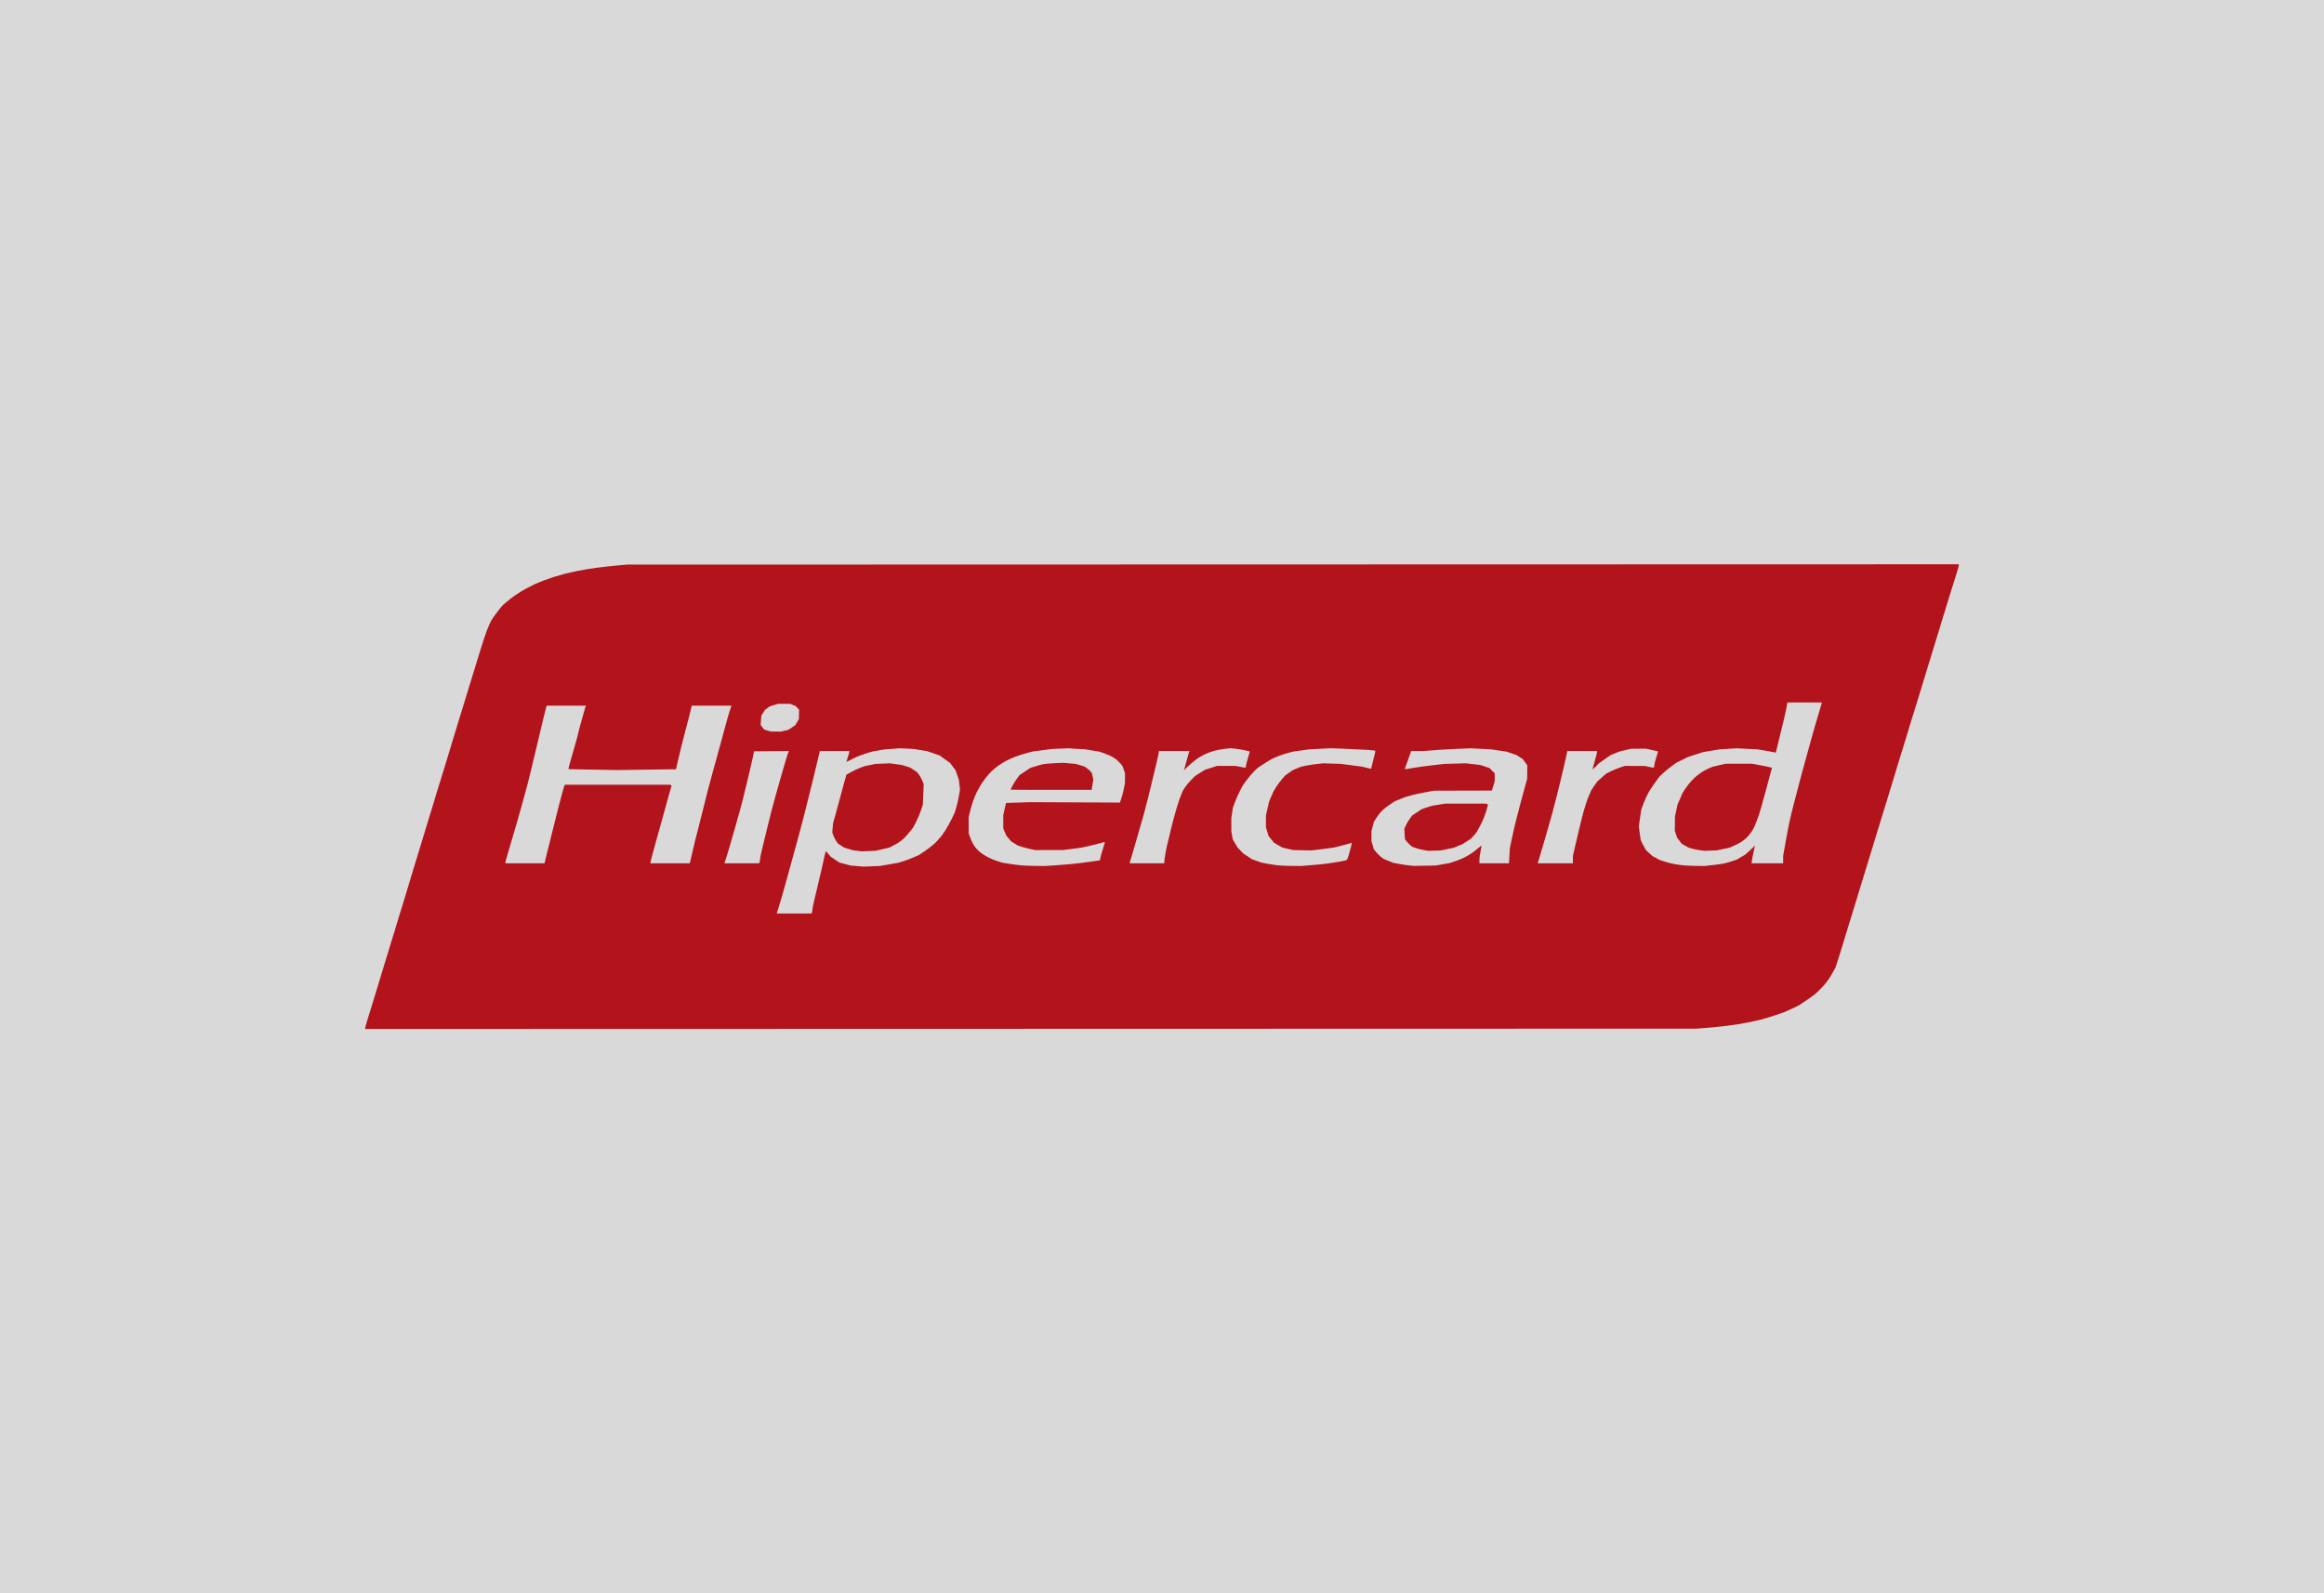 <svg width="70" height="48" viewBox="0 0 70 48" fill="none" xmlns="http://www.w3.org/2000/svg">
<g clip-path="url(#clip0_87_189)">
<rect width="70" height="48" fill="#D9D9D9"/>
<path d="M65.064 8.584H4.936C2.214 8.584 -1.52588e-05 10.102 -1.52588e-05 11.969V36.03C-1.52588e-05 37.896 2.214 39.415 4.936 39.415H65.064C67.786 39.415 70 37.896 70 36.03V11.969C70 10.102 67.786 8.584 65.064 8.584Z" fill="#D9D9D9"/>
<path d="M31.05 30.995L11 31V30.968C11 30.95 11.032 30.835 11.071 30.711C11.11 30.588 11.171 30.392 11.206 30.276C11.241 30.16 11.302 29.962 11.34 29.837C11.434 29.531 11.527 29.225 11.619 28.919C11.655 28.798 11.715 28.6 11.753 28.48C11.801 28.325 11.848 28.171 11.896 28.016C11.936 27.882 11.998 27.677 12.033 27.561C12.068 27.445 12.124 27.265 12.157 27.163C12.19 27.06 12.232 26.921 12.25 26.854C12.268 26.787 12.328 26.589 12.382 26.415C12.428 26.268 12.473 26.122 12.515 25.976C12.534 25.909 12.595 25.711 12.649 25.537C12.704 25.362 12.764 25.165 12.783 25.098C12.802 25.03 12.862 24.833 12.917 24.659C12.972 24.484 13.032 24.29 13.049 24.228C13.067 24.165 13.115 24.004 13.156 23.87C13.197 23.736 13.275 23.483 13.33 23.309C13.384 23.135 13.477 22.831 13.536 22.634C13.595 22.438 13.665 22.203 13.693 22.114C13.773 21.851 13.853 21.588 13.935 21.325C13.975 21.196 14.04 20.983 14.08 20.854C14.12 20.724 14.181 20.523 14.216 20.407C14.251 20.29 14.311 20.097 14.349 19.976C14.387 19.855 14.452 19.643 14.494 19.504C14.536 19.366 14.607 19.153 14.651 19.033C14.694 18.912 14.757 18.766 14.789 18.708C14.821 18.649 14.909 18.523 14.985 18.427L15.123 18.253L15.249 18.143C15.318 18.082 15.441 17.987 15.523 17.93C15.604 17.874 15.742 17.789 15.829 17.741C15.916 17.694 16.041 17.63 16.108 17.599C16.175 17.569 16.306 17.515 16.399 17.48C16.493 17.445 16.624 17.399 16.691 17.378C16.757 17.357 16.894 17.318 16.994 17.292C17.094 17.266 17.285 17.223 17.419 17.196C17.552 17.168 17.802 17.127 17.975 17.105C18.148 17.082 18.421 17.051 18.582 17.037L18.875 17.01L38.937 17.005L59 17V17.032C59 17.05 58.968 17.165 58.929 17.288C58.879 17.444 58.83 17.6 58.782 17.756C58.741 17.89 58.682 18.084 58.649 18.187C58.604 18.334 58.559 18.48 58.514 18.626C58.472 18.765 58.407 18.977 58.37 19.098C58.333 19.218 58.272 19.416 58.236 19.537C58.2 19.657 58.139 19.855 58.101 19.976C58.058 20.117 58.014 20.258 57.972 20.399C57.938 20.51 57.877 20.712 57.836 20.846C57.795 20.98 57.73 21.192 57.691 21.317C57.651 21.442 57.591 21.636 57.557 21.748C57.523 21.86 57.462 22.061 57.422 22.195C57.381 22.329 57.316 22.541 57.276 22.667C57.237 22.792 57.178 22.982 57.146 23.09C57.056 23.388 56.966 23.686 56.875 23.984C56.842 24.091 56.783 24.281 56.745 24.407C56.695 24.566 56.646 24.726 56.597 24.886C56.555 25.025 56.494 25.222 56.463 25.325C56.431 25.428 56.372 25.622 56.331 25.756C56.283 25.913 56.235 26.07 56.187 26.227C56.148 26.353 56.087 26.55 56.052 26.667C56.017 26.783 55.955 26.984 55.916 27.114C55.876 27.243 55.811 27.456 55.771 27.585C55.732 27.715 55.672 27.909 55.639 28.016C55.594 28.162 55.55 28.309 55.506 28.455C55.458 28.612 55.409 28.768 55.358 28.925L55.285 29.151L55.198 29.307C55.151 29.393 55.079 29.507 55.038 29.561C54.998 29.614 54.917 29.709 54.857 29.771C54.797 29.833 54.714 29.913 54.672 29.948C54.63 29.983 54.504 30.074 54.391 30.149L54.186 30.287L53.989 30.381C53.881 30.432 53.764 30.485 53.73 30.497C53.696 30.51 53.565 30.555 53.44 30.596C53.315 30.639 53.138 30.692 53.047 30.715C52.956 30.739 52.776 30.778 52.647 30.803C52.517 30.829 52.379 30.854 52.339 30.859C52.299 30.864 52.16 30.883 52.03 30.902C51.9 30.92 51.638 30.948 51.448 30.963L51.101 30.99L31.051 30.995H31.05ZM23.917 27.52H24.439L24.453 27.494C24.461 27.48 24.468 27.447 24.468 27.421C24.468 27.394 24.485 27.298 24.506 27.206C24.527 27.115 24.576 26.905 24.616 26.74C24.655 26.574 24.714 26.326 24.747 26.187C24.777 26.056 24.807 25.924 24.835 25.793C24.851 25.714 24.871 25.65 24.878 25.65C24.886 25.65 24.92 25.685 24.953 25.727L25.014 25.804L25.148 25.895L25.283 25.986L25.449 26.03L25.614 26.075L25.812 26.092L26.009 26.109L26.259 26.099L26.51 26.088L26.781 26.041L27.052 25.994L27.198 25.95C27.278 25.925 27.42 25.872 27.514 25.831L27.683 25.757L27.842 25.651C27.929 25.593 28.052 25.499 28.115 25.443C28.178 25.387 28.229 25.337 28.229 25.332C28.229 25.327 28.26 25.292 28.298 25.255C28.336 25.218 28.413 25.114 28.47 25.024C28.527 24.935 28.616 24.774 28.668 24.667L28.762 24.471L28.81 24.302C28.837 24.21 28.872 24.056 28.887 23.961L28.915 23.789L28.899 23.642L28.883 23.496L28.832 23.35L28.781 23.203L28.699 23.094L28.617 22.984L28.459 22.872L28.301 22.759L28.113 22.694L27.926 22.63L27.72 22.596L27.513 22.563L27.307 22.553L27.101 22.543L26.871 22.561L26.641 22.578L26.454 22.61L26.266 22.643L26.103 22.693C26.014 22.721 25.883 22.768 25.814 22.798C25.744 22.828 25.672 22.862 25.654 22.874C25.636 22.887 25.592 22.909 25.557 22.924L25.493 22.952L25.538 22.809C25.562 22.731 25.583 22.658 25.583 22.646L25.584 22.626H24.694L24.616 22.955C24.573 23.136 24.506 23.416 24.466 23.577C24.378 23.932 24.289 24.287 24.199 24.642C24.159 24.799 24.094 25.047 24.053 25.195C24.013 25.343 23.953 25.558 23.921 25.675C23.889 25.791 23.829 26.011 23.787 26.163C23.738 26.341 23.689 26.52 23.639 26.699C23.591 26.867 23.543 27.035 23.494 27.203C23.454 27.337 23.416 27.463 23.408 27.483L23.395 27.52H23.917V27.52ZM26.163 25.64L25.96 25.648L25.828 25.633L25.696 25.617L25.561 25.576L25.427 25.535L25.333 25.475L25.239 25.415L25.184 25.333C25.154 25.289 25.116 25.213 25.099 25.164L25.068 25.077L25.081 24.937L25.093 24.797L25.156 24.577C25.203 24.409 25.249 24.241 25.293 24.073C25.334 23.917 25.396 23.687 25.431 23.564L25.494 23.338L25.634 23.261C25.71 23.218 25.831 23.161 25.903 23.134L26.033 23.084L26.203 23.049L26.373 23.014L26.591 23.005L26.81 22.997L26.988 23.022L27.165 23.047L27.291 23.086L27.416 23.125L27.522 23.196L27.627 23.267L27.684 23.342C27.715 23.383 27.759 23.464 27.781 23.521L27.822 23.626L27.809 23.935L27.797 24.244L27.735 24.427C27.7 24.527 27.635 24.681 27.59 24.768L27.507 24.927L27.406 25.055C27.35 25.126 27.264 25.222 27.215 25.268C27.166 25.314 27.087 25.374 27.04 25.4C26.984 25.433 26.926 25.464 26.866 25.494L26.777 25.538L26.572 25.585L26.366 25.632L26.163 25.64ZM31.202 26.087L31.469 26.089L31.736 26.073C31.883 26.064 32.123 26.045 32.27 26.031C32.417 26.018 32.67 25.986 32.833 25.962L33.13 25.919L33.145 25.846C33.153 25.805 33.186 25.685 33.219 25.579L33.278 25.386L33.265 25.377L33.252 25.368L33.161 25.397C33.111 25.413 32.956 25.452 32.816 25.483L32.561 25.539L32.294 25.574L32.027 25.608L31.602 25.609L31.178 25.61L31.032 25.578C30.952 25.561 30.834 25.53 30.77 25.509L30.654 25.47L30.558 25.412L30.463 25.354L30.388 25.267L30.313 25.179L30.266 25.069L30.219 24.959L30.219 24.756L30.219 24.553L30.26 24.371L30.302 24.19L30.667 24.179L31.032 24.167L32.382 24.173L33.732 24.179L33.773 24.063C33.795 23.999 33.83 23.867 33.849 23.77L33.884 23.593L33.885 23.445L33.886 23.296L33.847 23.185L33.809 23.074L33.745 23C33.711 22.96 33.649 22.901 33.609 22.87C33.568 22.839 33.496 22.795 33.449 22.772C33.401 22.75 33.307 22.712 33.241 22.688L33.119 22.645L32.907 22.611L32.695 22.576L32.434 22.56L32.173 22.543L31.93 22.554L31.688 22.564L31.396 22.602L31.105 22.639L30.923 22.688C30.823 22.715 30.67 22.764 30.584 22.797C30.497 22.83 30.377 22.883 30.317 22.916C30.256 22.948 30.152 23.012 30.085 23.057C30.018 23.102 29.919 23.182 29.865 23.236C29.811 23.29 29.728 23.385 29.681 23.447C29.633 23.51 29.572 23.598 29.544 23.642C29.516 23.687 29.465 23.779 29.43 23.846C29.396 23.913 29.342 24.041 29.311 24.13C29.274 24.238 29.242 24.348 29.215 24.457L29.176 24.622L29.177 24.864L29.177 25.106L29.214 25.211C29.234 25.27 29.273 25.357 29.3 25.407C29.327 25.456 29.377 25.529 29.411 25.569C29.445 25.609 29.518 25.674 29.573 25.713C29.628 25.752 29.728 25.811 29.795 25.844C29.861 25.878 29.98 25.925 30.059 25.948L30.201 25.992L30.4 26.024C30.51 26.042 30.675 26.063 30.767 26.071C30.86 26.079 31.055 26.086 31.202 26.087ZM31.659 23.797C30.987 23.797 30.438 23.794 30.438 23.79C30.438 23.786 30.466 23.729 30.501 23.663C30.536 23.598 30.598 23.501 30.638 23.447L30.711 23.35L30.872 23.243L31.032 23.136L31.19 23.086C31.277 23.058 31.391 23.027 31.445 23.018C31.498 23.009 31.651 22.997 31.784 22.991L32.027 22.981L32.214 22.997L32.4 23.013L32.535 23.054L32.671 23.096L32.745 23.15C32.786 23.179 32.834 23.223 32.853 23.246L32.887 23.289L32.909 23.384L32.932 23.48L32.906 23.638L32.881 23.797H31.659V23.797ZM38.919 26.087L39.186 26.089L39.489 26.065C39.656 26.052 39.878 26.03 39.983 26.016C40.109 25.999 40.234 25.979 40.359 25.957C40.461 25.937 40.554 25.916 40.564 25.91C40.575 25.904 40.604 25.83 40.629 25.746C40.653 25.662 40.684 25.55 40.697 25.496C40.71 25.442 40.717 25.395 40.712 25.392C40.708 25.388 40.69 25.393 40.673 25.402C40.656 25.411 40.537 25.445 40.408 25.477L40.175 25.535L39.842 25.578L39.509 25.621L39.226 25.615L38.943 25.608L38.782 25.571L38.622 25.533L38.498 25.461L38.373 25.388L38.291 25.287L38.209 25.187L38.169 25.052L38.13 24.918L38.13 24.744L38.131 24.569L38.178 24.358L38.226 24.146L38.276 24.032C38.304 23.97 38.336 23.897 38.346 23.87C38.357 23.843 38.401 23.766 38.445 23.699C38.489 23.632 38.567 23.528 38.618 23.469L38.712 23.36L38.828 23.28L38.943 23.2L39.065 23.149L39.188 23.099L39.344 23.066C39.431 23.048 39.583 23.025 39.683 23.015L39.865 22.996L40.132 23.005L40.399 23.014L40.715 23.056L41.03 23.098L41.158 23.13C41.229 23.148 41.29 23.162 41.294 23.162C41.297 23.162 41.314 23.102 41.331 23.028C41.348 22.955 41.378 22.833 41.398 22.759C41.418 22.684 41.429 22.62 41.423 22.616C41.418 22.612 41.323 22.602 41.213 22.593C41.103 22.585 40.804 22.57 40.548 22.56L40.084 22.542L39.756 22.559L39.428 22.576L39.186 22.61L38.943 22.644L38.787 22.686C38.701 22.709 38.575 22.751 38.507 22.779C38.442 22.805 38.378 22.833 38.315 22.862C38.277 22.88 38.163 22.949 38.06 23.017L37.875 23.139L37.771 23.241C37.714 23.297 37.615 23.414 37.551 23.501L37.436 23.658L37.347 23.829C37.298 23.923 37.23 24.077 37.196 24.171L37.133 24.341L37.111 24.496L37.088 24.65L37.088 24.853L37.089 25.057L37.111 25.175L37.134 25.293L37.207 25.415L37.28 25.536L37.364 25.624L37.447 25.712L37.581 25.8L37.715 25.888L37.856 25.938L37.997 25.988L38.182 26.023C38.284 26.042 38.432 26.064 38.51 26.071C38.588 26.079 38.772 26.086 38.919 26.087H38.919V26.087ZM42.911 26.081L43.238 26.075L43.445 26.04L43.651 26.004L43.784 25.962C43.858 25.939 43.978 25.893 44.051 25.86C44.125 25.827 44.238 25.765 44.304 25.721C44.369 25.678 44.466 25.604 44.519 25.556C44.573 25.509 44.619 25.473 44.623 25.475C44.627 25.478 44.615 25.553 44.596 25.642C44.577 25.732 44.561 25.85 44.561 25.906L44.561 26.008H45.452L45.465 25.776L45.479 25.545L45.542 25.244C45.577 25.078 45.634 24.833 45.668 24.699C45.702 24.565 45.761 24.338 45.799 24.195C45.837 24.052 45.898 23.829 45.934 23.699L45.999 23.463L46.001 23.26L46.003 23.056L45.935 22.962L45.866 22.868L45.773 22.808L45.68 22.748L45.527 22.696L45.374 22.644L45.146 22.61L44.917 22.576L44.604 22.56L44.29 22.544L43.885 22.561C43.663 22.57 43.35 22.588 43.19 22.601L42.898 22.625L42.7 22.625L42.502 22.626L42.473 22.72C42.457 22.771 42.413 22.893 42.375 22.991C42.337 23.089 42.309 23.171 42.313 23.174C42.318 23.177 42.424 23.161 42.549 23.138C42.675 23.116 42.941 23.079 43.141 23.056L43.505 23.014L43.833 23.005L44.16 22.996L44.371 23.021L44.583 23.046L44.723 23.092L44.864 23.139L44.943 23.218L45.022 23.296L45.021 23.42L45.02 23.545L44.978 23.681L44.936 23.817L44.063 23.819L43.19 23.821L42.904 23.874C42.747 23.903 42.573 23.941 42.517 23.959C42.462 23.977 42.406 23.992 42.394 23.992C42.381 23.992 42.288 24.026 42.186 24.069L42.001 24.146L41.855 24.244C41.774 24.297 41.672 24.378 41.627 24.423C41.582 24.467 41.508 24.561 41.464 24.63L41.383 24.756L41.346 24.898L41.309 25.04V25.338L41.345 25.462L41.38 25.586L41.446 25.667C41.482 25.712 41.548 25.777 41.593 25.812L41.675 25.876L41.82 25.935L41.965 25.994L42.131 26.026C42.223 26.043 42.362 26.064 42.44 26.072L42.583 26.087L42.911 26.081H42.911V26.081ZM43.214 25.627L43.02 25.633L42.891 25.611C42.821 25.599 42.713 25.573 42.653 25.552L42.543 25.514L42.483 25.466C42.45 25.44 42.4 25.388 42.371 25.351L42.319 25.284L42.309 25.128L42.299 24.972L42.34 24.877C42.362 24.825 42.416 24.734 42.458 24.676L42.535 24.57L42.682 24.472L42.829 24.374L42.985 24.323L43.141 24.273L43.336 24.242L43.53 24.211H44.743L44.781 24.222L44.82 24.233L44.788 24.36C44.77 24.43 44.727 24.557 44.693 24.642C44.659 24.727 44.599 24.852 44.56 24.92C44.52 24.988 44.488 25.047 44.488 25.053C44.488 25.058 44.448 25.108 44.4 25.162L44.311 25.262L44.165 25.359C44.085 25.412 44.011 25.455 44 25.455C43.99 25.455 43.941 25.474 43.891 25.496L43.802 25.537L43.605 25.578L43.408 25.62L43.214 25.627ZM51.113 26.087L51.343 26.089L51.562 26.065C51.682 26.052 51.835 26.031 51.902 26.019C51.968 26.006 52.089 25.973 52.168 25.946L52.314 25.896L52.439 25.822L52.565 25.748L52.697 25.63C52.769 25.565 52.835 25.501 52.843 25.488L52.857 25.463L52.844 25.545C52.836 25.599 52.824 25.653 52.811 25.707C52.799 25.752 52.782 25.838 52.773 25.898L52.757 26.008H53.709V25.788L53.782 25.374C53.822 25.146 53.881 24.842 53.913 24.699C53.945 24.556 53.995 24.351 54.024 24.244C54.052 24.137 54.103 23.942 54.136 23.813C54.169 23.683 54.229 23.456 54.269 23.309C54.309 23.161 54.374 22.927 54.412 22.789C54.45 22.65 54.51 22.434 54.545 22.309C54.579 22.184 54.641 21.964 54.682 21.821C54.725 21.672 54.77 21.523 54.816 21.374C54.848 21.271 54.874 21.182 54.874 21.175V21.163H53.836L53.82 21.264C53.812 21.32 53.772 21.505 53.732 21.675C53.684 21.875 53.636 22.076 53.586 22.276C53.558 22.392 53.529 22.508 53.501 22.623L53.488 22.677L53.447 22.666C53.425 22.659 53.302 22.637 53.175 22.615L52.945 22.577L52.63 22.56L52.314 22.544L52.047 22.56L51.78 22.577L51.538 22.618L51.295 22.659L51.064 22.734L50.834 22.81L50.664 22.894L50.494 22.978L50.347 23.084C50.267 23.142 50.15 23.238 50.088 23.297L49.976 23.404L49.844 23.588C49.772 23.689 49.683 23.823 49.648 23.886C49.612 23.949 49.55 24.087 49.509 24.194L49.435 24.389L49.398 24.642L49.362 24.894L49.389 25.097L49.417 25.301L49.449 25.374C49.467 25.414 49.505 25.486 49.533 25.533L49.584 25.619L49.678 25.704L49.771 25.789L49.878 25.847L49.984 25.906L50.13 25.954C50.21 25.981 50.344 26.015 50.428 26.031C50.513 26.046 50.649 26.065 50.732 26.072C50.815 26.079 50.986 26.086 51.113 26.087ZM51.527 25.626L51.343 25.632L51.22 25.617C51.152 25.609 51.043 25.587 50.978 25.569L50.86 25.535L50.76 25.48L50.661 25.425L50.587 25.331L50.513 25.236L50.479 25.13L50.446 25.024L50.449 24.813L50.451 24.602L50.49 24.415L50.53 24.228L50.59 24.098C50.624 24.026 50.651 23.959 50.652 23.948C50.652 23.937 50.685 23.878 50.725 23.818C50.772 23.747 50.822 23.678 50.874 23.61C50.916 23.556 50.994 23.473 51.048 23.424C51.102 23.375 51.197 23.302 51.261 23.261C51.324 23.221 51.424 23.167 51.484 23.142L51.593 23.098L51.784 23.053L51.974 23.009L52.375 23.009H52.775L53.006 23.052C53.133 23.075 53.267 23.103 53.305 23.113L53.374 23.13L53.36 23.175C53.353 23.2 53.324 23.307 53.296 23.415C53.268 23.522 53.213 23.727 53.174 23.87C53.135 24.013 53.075 24.229 53.04 24.35C53.006 24.47 52.956 24.624 52.929 24.691C52.902 24.76 52.874 24.829 52.846 24.898C52.827 24.944 52.781 25.024 52.744 25.076C52.707 25.128 52.643 25.204 52.601 25.244C52.559 25.284 52.489 25.34 52.444 25.368C52.399 25.396 52.303 25.445 52.229 25.478L52.096 25.537L51.903 25.578L51.71 25.619L51.527 25.626ZM15.812 26.008H16.402L16.444 25.833C16.468 25.737 16.513 25.552 16.545 25.423L16.679 24.886C16.72 24.721 16.782 24.476 16.816 24.341C16.85 24.207 16.904 23.999 16.937 23.879C16.969 23.759 17.002 23.656 17.009 23.651L17.023 23.642H20.193L20.211 23.654L20.229 23.666L20.201 23.76C20.186 23.811 20.141 23.971 20.102 24.114C20.062 24.257 19.996 24.498 19.954 24.65C19.91 24.81 19.866 24.97 19.82 25.13C19.788 25.242 19.723 25.476 19.676 25.65C19.629 25.825 19.59 25.977 19.591 25.988L19.591 26.008H20.775L20.801 25.907C20.816 25.851 20.839 25.75 20.853 25.683C20.867 25.616 20.9 25.473 20.927 25.366C20.954 25.259 21.009 25.046 21.048 24.894C21.087 24.742 21.152 24.482 21.193 24.317C21.234 24.151 21.294 23.91 21.328 23.78C21.37 23.618 21.414 23.455 21.459 23.293C21.498 23.154 21.564 22.92 21.604 22.772C21.645 22.625 21.706 22.402 21.739 22.276C21.773 22.151 21.834 21.924 21.876 21.772C21.917 21.62 21.97 21.443 21.992 21.378L22.033 21.26H20.834L20.818 21.337C20.809 21.38 20.78 21.499 20.753 21.602C20.727 21.704 20.679 21.887 20.646 22.008C20.614 22.129 20.555 22.359 20.515 22.52C20.476 22.678 20.439 22.836 20.402 22.994L20.362 23.175L19.482 23.187L18.602 23.199L17.865 23.187C17.459 23.18 17.126 23.174 17.123 23.172C17.12 23.171 17.134 23.108 17.153 23.032C17.179 22.934 17.207 22.837 17.236 22.74C17.273 22.615 17.309 22.491 17.344 22.366C17.378 22.245 17.417 22.095 17.43 22.032C17.443 21.97 17.47 21.866 17.491 21.801C17.511 21.736 17.549 21.599 17.576 21.497C17.603 21.395 17.632 21.3 17.64 21.286L17.655 21.26H16.465L16.427 21.402C16.407 21.481 16.378 21.592 16.365 21.65C16.352 21.709 16.308 21.895 16.267 22.065C16.226 22.235 16.166 22.487 16.133 22.626L15.999 23.187C15.953 23.382 15.903 23.577 15.851 23.772C15.808 23.932 15.764 24.092 15.719 24.252C15.688 24.364 15.628 24.576 15.586 24.723C15.542 24.878 15.496 25.033 15.45 25.187C15.417 25.294 15.38 25.419 15.369 25.463C15.357 25.508 15.32 25.637 15.285 25.75C15.251 25.863 15.223 25.967 15.223 25.982V26.008H15.812V26.008ZM22.34 26.008H22.862L22.876 25.982C22.884 25.968 22.891 25.931 22.891 25.9C22.891 25.869 22.924 25.706 22.964 25.539C23.056 25.159 23.149 24.778 23.246 24.398C23.287 24.238 23.33 24.078 23.376 23.919C23.414 23.785 23.474 23.576 23.508 23.455C23.541 23.335 23.608 23.105 23.655 22.945C23.703 22.785 23.748 22.648 23.755 22.64L23.768 22.625L23.24 22.63L22.712 22.634L22.668 22.846C22.644 22.962 22.591 23.192 22.551 23.358C22.511 23.523 22.45 23.776 22.415 23.919C22.374 24.09 22.329 24.26 22.282 24.431C22.243 24.57 22.184 24.782 22.15 24.902C22.116 25.023 22.055 25.235 22.015 25.374C21.974 25.513 21.92 25.695 21.894 25.78C21.868 25.865 21.84 25.951 21.832 25.971L21.818 26.008H22.34V26.008ZM34.548 26.008H35.066L35.081 25.861C35.09 25.78 35.119 25.617 35.146 25.499C35.174 25.381 35.23 25.145 35.271 24.976C35.322 24.765 35.379 24.556 35.44 24.347C35.492 24.171 35.551 23.997 35.571 23.959C35.591 23.921 35.607 23.88 35.607 23.868C35.607 23.856 35.646 23.789 35.693 23.72C35.741 23.65 35.83 23.544 35.891 23.484L36.001 23.374L36.149 23.282L36.297 23.19L36.48 23.132L36.662 23.073L36.941 23.074L37.22 23.075L37.358 23.102C37.433 23.118 37.501 23.13 37.509 23.13C37.517 23.13 37.524 23.113 37.524 23.092C37.524 23.071 37.551 22.963 37.584 22.854C37.618 22.744 37.645 22.649 37.645 22.644C37.645 22.638 37.566 22.617 37.469 22.598C37.372 22.578 37.239 22.557 37.172 22.552L37.05 22.542L36.893 22.56C36.806 22.571 36.677 22.593 36.606 22.611C36.535 22.628 36.418 22.668 36.346 22.699C36.274 22.73 36.161 22.79 36.096 22.833C36.031 22.876 35.922 22.962 35.853 23.024C35.8 23.073 35.746 23.122 35.694 23.171L35.659 23.203L35.68 23.138C35.692 23.102 35.724 22.985 35.752 22.878C35.78 22.771 35.808 22.67 35.815 22.654L35.828 22.626H34.903V22.665C34.903 22.687 34.876 22.817 34.842 22.954C34.809 23.091 34.754 23.32 34.72 23.463C34.686 23.606 34.626 23.855 34.586 24.016C34.544 24.187 34.499 24.358 34.453 24.528C34.361 24.854 34.268 25.179 34.172 25.504C34.131 25.642 34.083 25.806 34.064 25.868C34.045 25.929 34.029 25.986 34.029 25.994V26.008H34.548ZM46.847 26.008H47.376V25.791L47.437 25.521C47.471 25.373 47.526 25.139 47.56 25C47.594 24.861 47.637 24.686 47.655 24.61C47.673 24.534 47.72 24.369 47.76 24.244C47.8 24.119 47.85 23.983 47.871 23.943C47.892 23.903 47.91 23.86 47.91 23.849C47.91 23.838 47.955 23.765 48.01 23.687L48.11 23.545L48.242 23.428L48.374 23.31L48.518 23.238C48.598 23.198 48.725 23.145 48.802 23.12L48.942 23.074L49.245 23.076L49.548 23.077L49.668 23.103L49.787 23.128L49.807 23.12L49.827 23.112L49.828 23.06C49.829 23.031 49.855 22.925 49.886 22.824L49.943 22.64L49.879 22.623C49.818 22.608 49.756 22.594 49.694 22.581L49.573 22.555L49.354 22.556L49.136 22.556L48.958 22.598L48.78 22.64L48.646 22.694L48.513 22.748L48.339 22.87L48.165 22.992L48.072 23.087C48.02 23.139 47.975 23.179 47.971 23.176C47.967 23.173 47.995 23.065 48.033 22.935C48.071 22.805 48.103 22.683 48.103 22.663L48.105 22.626H47.207V22.636C47.207 22.642 47.184 22.746 47.157 22.868C47.13 22.99 47.075 23.225 47.035 23.39C46.987 23.588 46.939 23.786 46.89 23.984C46.847 24.155 46.803 24.326 46.756 24.496C46.722 24.617 46.662 24.829 46.623 24.968C46.584 25.106 46.519 25.329 46.479 25.463L46.362 25.858L46.317 26.008H46.847V26.008ZM23.366 22.04L23.514 22.041L23.631 22.014L23.748 21.987L23.851 21.917L23.955 21.846L24.01 21.752L24.064 21.659L24.066 21.52L24.068 21.382L24.02 21.328L23.971 21.274L23.887 21.239L23.802 21.204H23.437L23.313 21.241L23.189 21.279L23.117 21.331L23.045 21.382L22.988 21.472L22.931 21.561L22.921 21.7L22.91 21.84L22.963 21.909L23.015 21.978L23.117 22.009L23.219 22.04L23.366 22.04Z" fill="#B3131B"/>
</g>
<defs>
<clipPath id="clip0_87_189">
<rect width="70" height="48" fill="white"/>
</clipPath>
</defs>
</svg>
